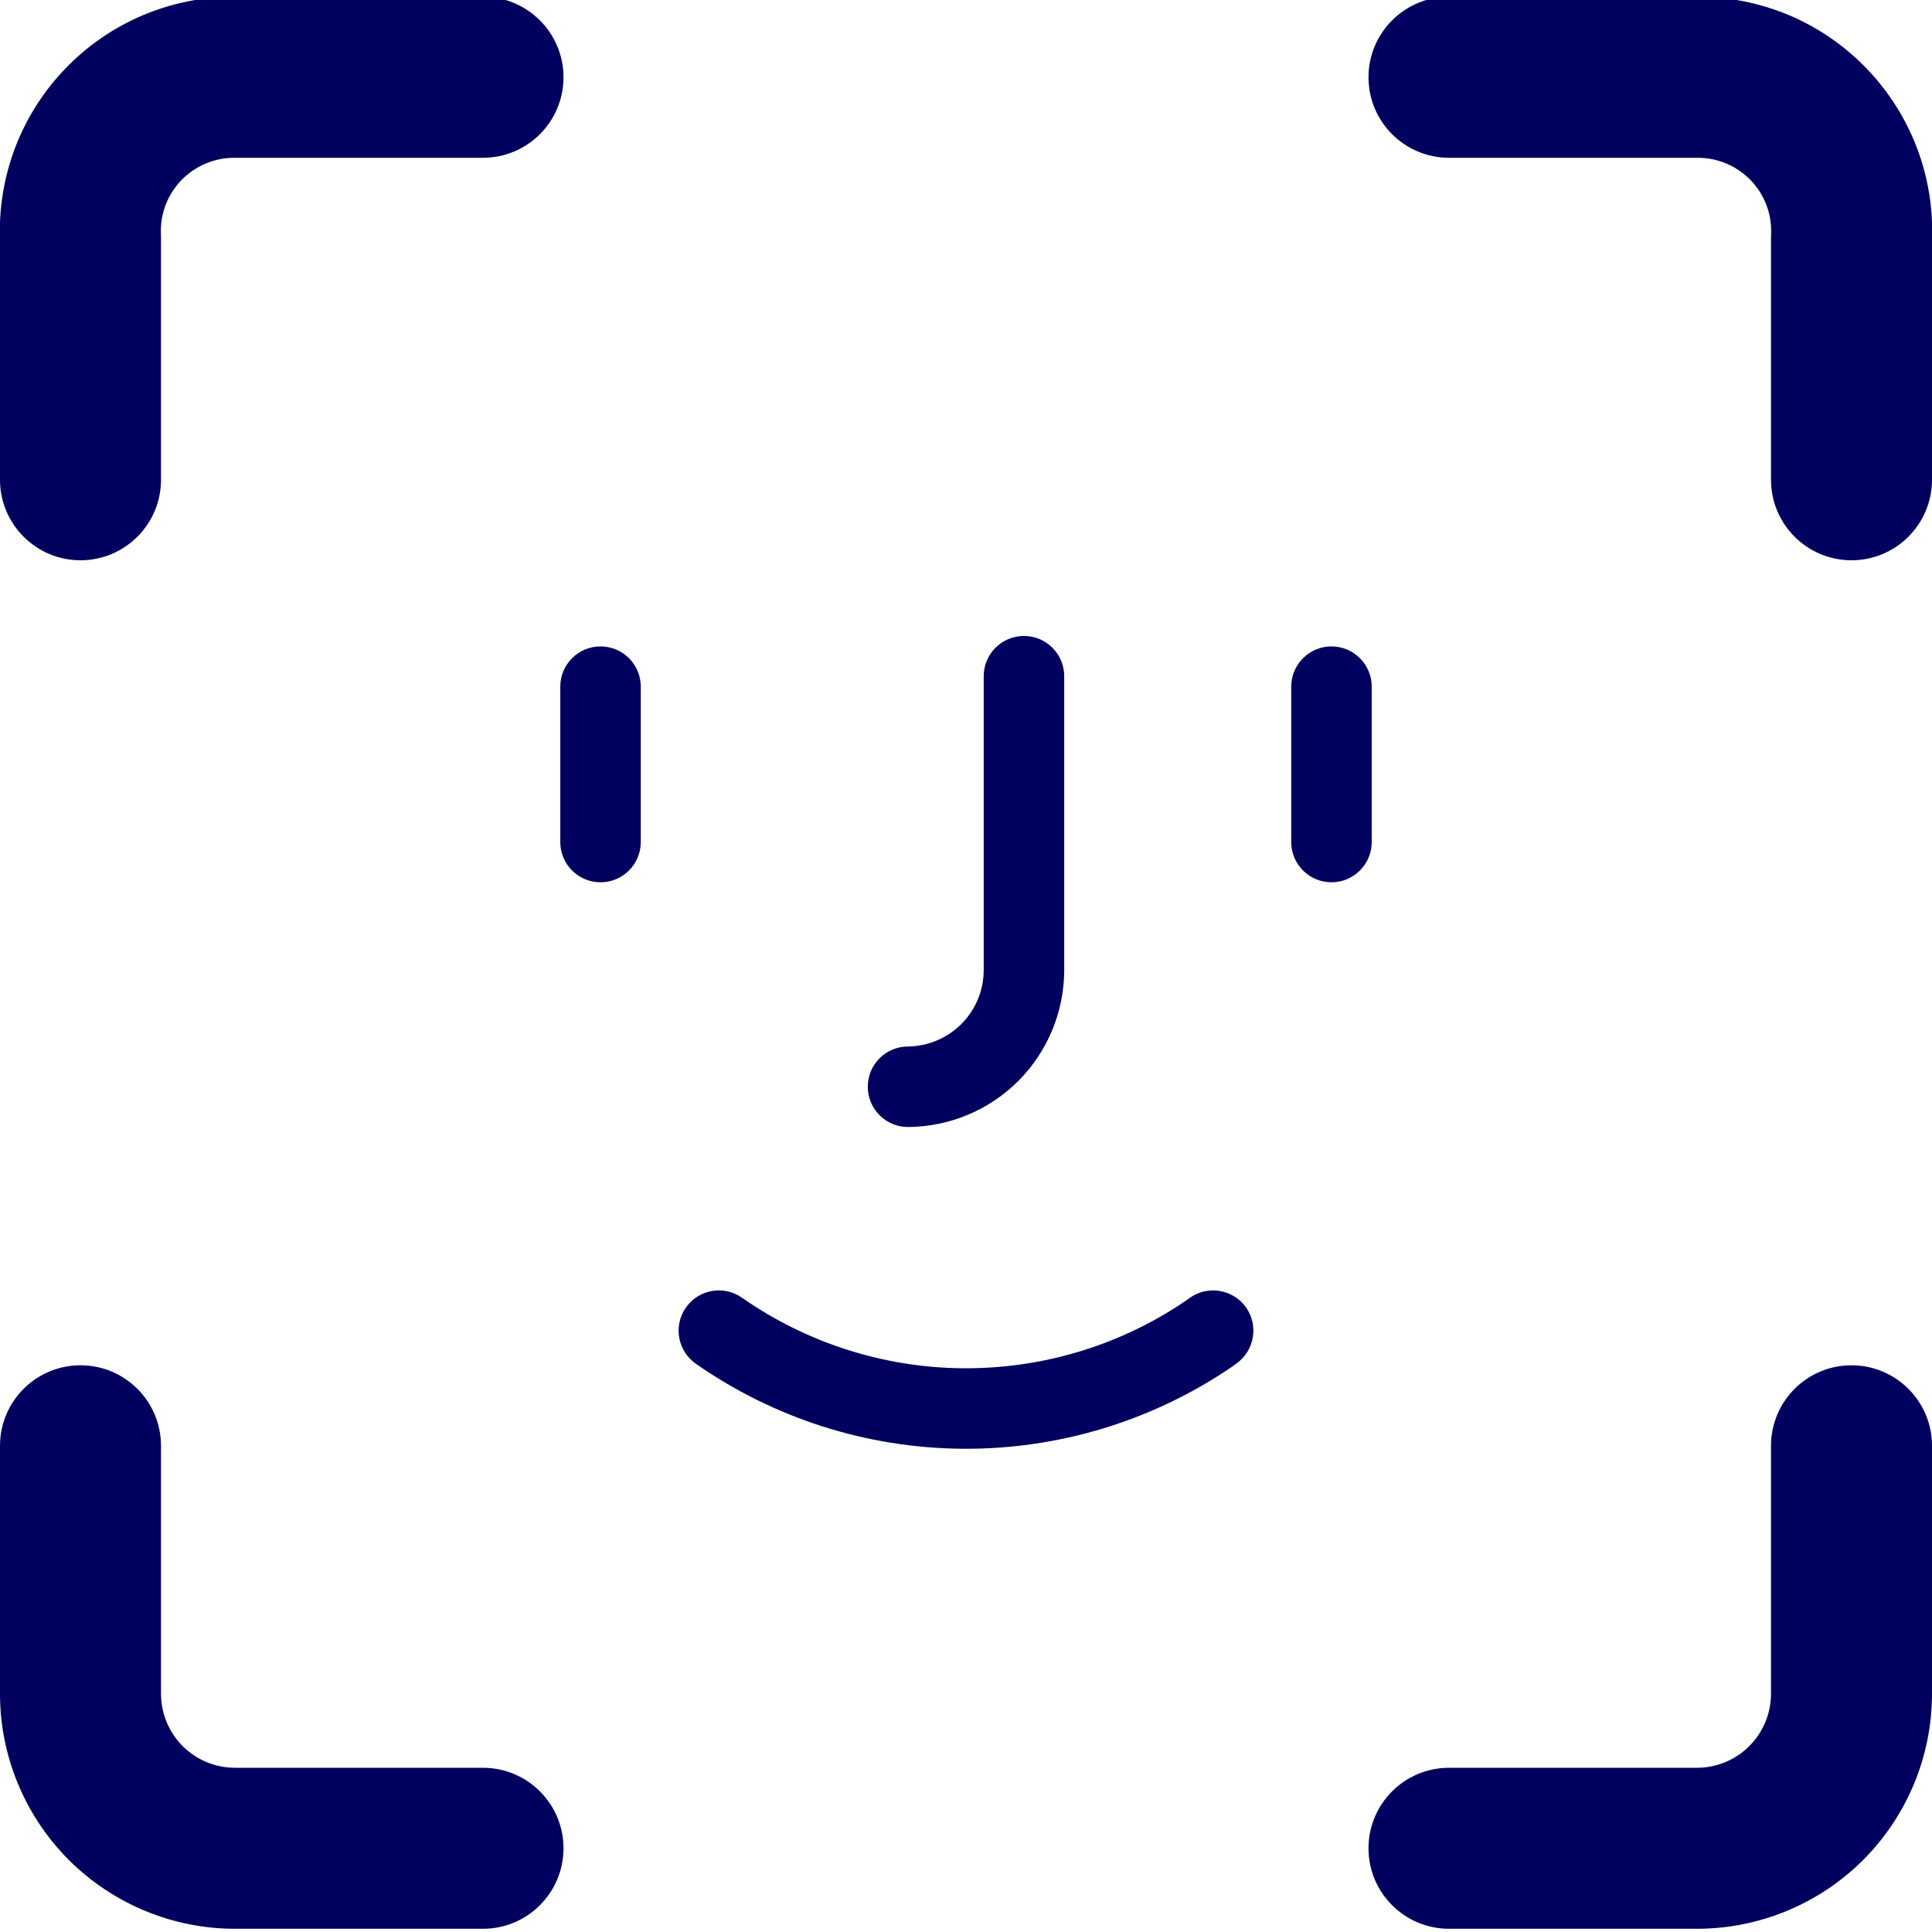 <svg width="24" height="24" viewBox="0 0 24 24" fill="none" xmlns="http://www.w3.org/2000/svg">
<g clip-path="url(#clip0_17651_30202)">
<path fill-rule="evenodd" clip-rule="evenodd" d="M2.554 2.032C2.668 1.984 2.79 1.959 2.914 1.96L6 1.96C6.552 1.96 7 1.512 7 0.96C7 0.408 6.552 -0.04 6 -0.04H2.923C2.529 -0.042 2.138 0.036 1.775 0.189C1.411 0.343 1.082 0.57 0.809 0.855C0.535 1.14 0.322 1.478 0.183 1.848C0.048 2.21 -0.015 2.595 -1.26814e-05 2.981V5.96C-1.26814e-05 6.512 0.448 6.96 1 6.96C1.552 6.96 2 6.512 2 5.96V2.96C2 2.944 2 2.929 1.999 2.913C1.993 2.789 2.012 2.666 2.056 2.55C2.099 2.435 2.166 2.329 2.251 2.24C2.337 2.151 2.44 2.08 2.554 2.032ZM21.086 1.96C21.21 1.959 21.332 1.984 21.446 2.032C21.56 2.08 21.663 2.151 21.749 2.24C21.834 2.329 21.901 2.435 21.944 2.55C21.988 2.666 22.007 2.789 22.001 2.913C22 2.929 22 2.944 22 2.96V5.96C22 6.512 22.448 6.96 23 6.96C23.552 6.96 24 6.512 24 5.96V2.981C24.015 2.595 23.953 2.21 23.817 1.848C23.678 1.478 23.465 1.14 23.191 0.855C22.918 0.57 22.589 0.343 22.225 0.189C21.862 0.036 21.471 -0.042 21.077 -0.04H18C17.448 -0.04 17 0.408 17 0.96C17 1.512 17.448 1.96 18 1.96L21.08 1.96L21.086 1.96ZM23 16.96C23.552 16.96 24 17.408 24 17.96V21.04C24 21.814 23.692 22.557 23.145 23.105C22.597 23.652 21.854 23.96 21.08 23.96H18C17.448 23.96 17 23.512 17 22.96C17 22.408 17.448 21.96 18 21.96H21.08C21.324 21.96 21.558 21.863 21.73 21.691C21.903 21.518 22 21.284 22 21.04V17.96C22 17.408 22.448 16.96 23 16.96ZM2 17.96C2 17.408 1.552 16.96 1 16.96C0.448 16.96 0 17.408 0 17.96V21.04C0 21.814 0.308 22.557 0.855 23.105C1.403 23.652 2.146 23.96 2.92 23.96H6C6.552 23.96 7 23.512 7 22.96C7 22.408 6.552 21.96 6 21.96H2.92C2.676 21.96 2.442 21.863 2.269 21.691C2.097 21.518 2 21.284 2 21.04V17.96ZM7.46 8.03C7.736 8.03 7.96 8.254 7.96 8.53V10.46C7.96 10.736 7.736 10.96 7.46 10.96C7.184 10.96 6.96 10.736 6.96 10.46V8.53C6.96 8.254 7.184 8.03 7.46 8.03ZM17.04 8.53C17.04 8.254 16.816 8.03 16.54 8.03C16.264 8.03 16.04 8.254 16.04 8.53V10.46C16.04 10.736 16.264 10.96 16.54 10.96C16.816 10.96 17.04 10.736 17.04 10.46V8.53ZM12.72 7.9C12.996 7.9 13.22 8.124 13.22 8.4V12.05C13.22 12.565 13.016 13.059 12.654 13.424C12.291 13.789 11.798 13.996 11.284 14C11.007 14.002 10.782 13.78 10.78 13.503C10.778 13.227 11 13.002 11.277 13C11.527 12.998 11.767 12.897 11.944 12.719C12.121 12.541 12.22 12.301 12.22 12.05V8.4C12.22 8.124 12.444 7.9 12.72 7.9ZM9.216 16.12C8.99 15.962 8.678 16.017 8.52 16.244C8.362 16.47 8.417 16.782 8.643 16.94C9.614 17.619 10.768 17.987 11.953 17.997C13.138 18.007 14.298 17.657 15.28 16.995L15.361 16.937C15.585 16.776 15.637 16.464 15.477 16.239C15.316 16.015 15.004 15.963 14.779 16.123L14.715 16.169C13.902 16.717 12.942 17.005 11.961 16.997C10.979 16.989 10.022 16.683 9.216 16.12Z" fill="#00005E"/>
</g>
<defs>
<clipPath id="clip0_17651_30202">
<rect width="24" height="24" fill="white"/>
</clipPath>
</defs>
</svg>
